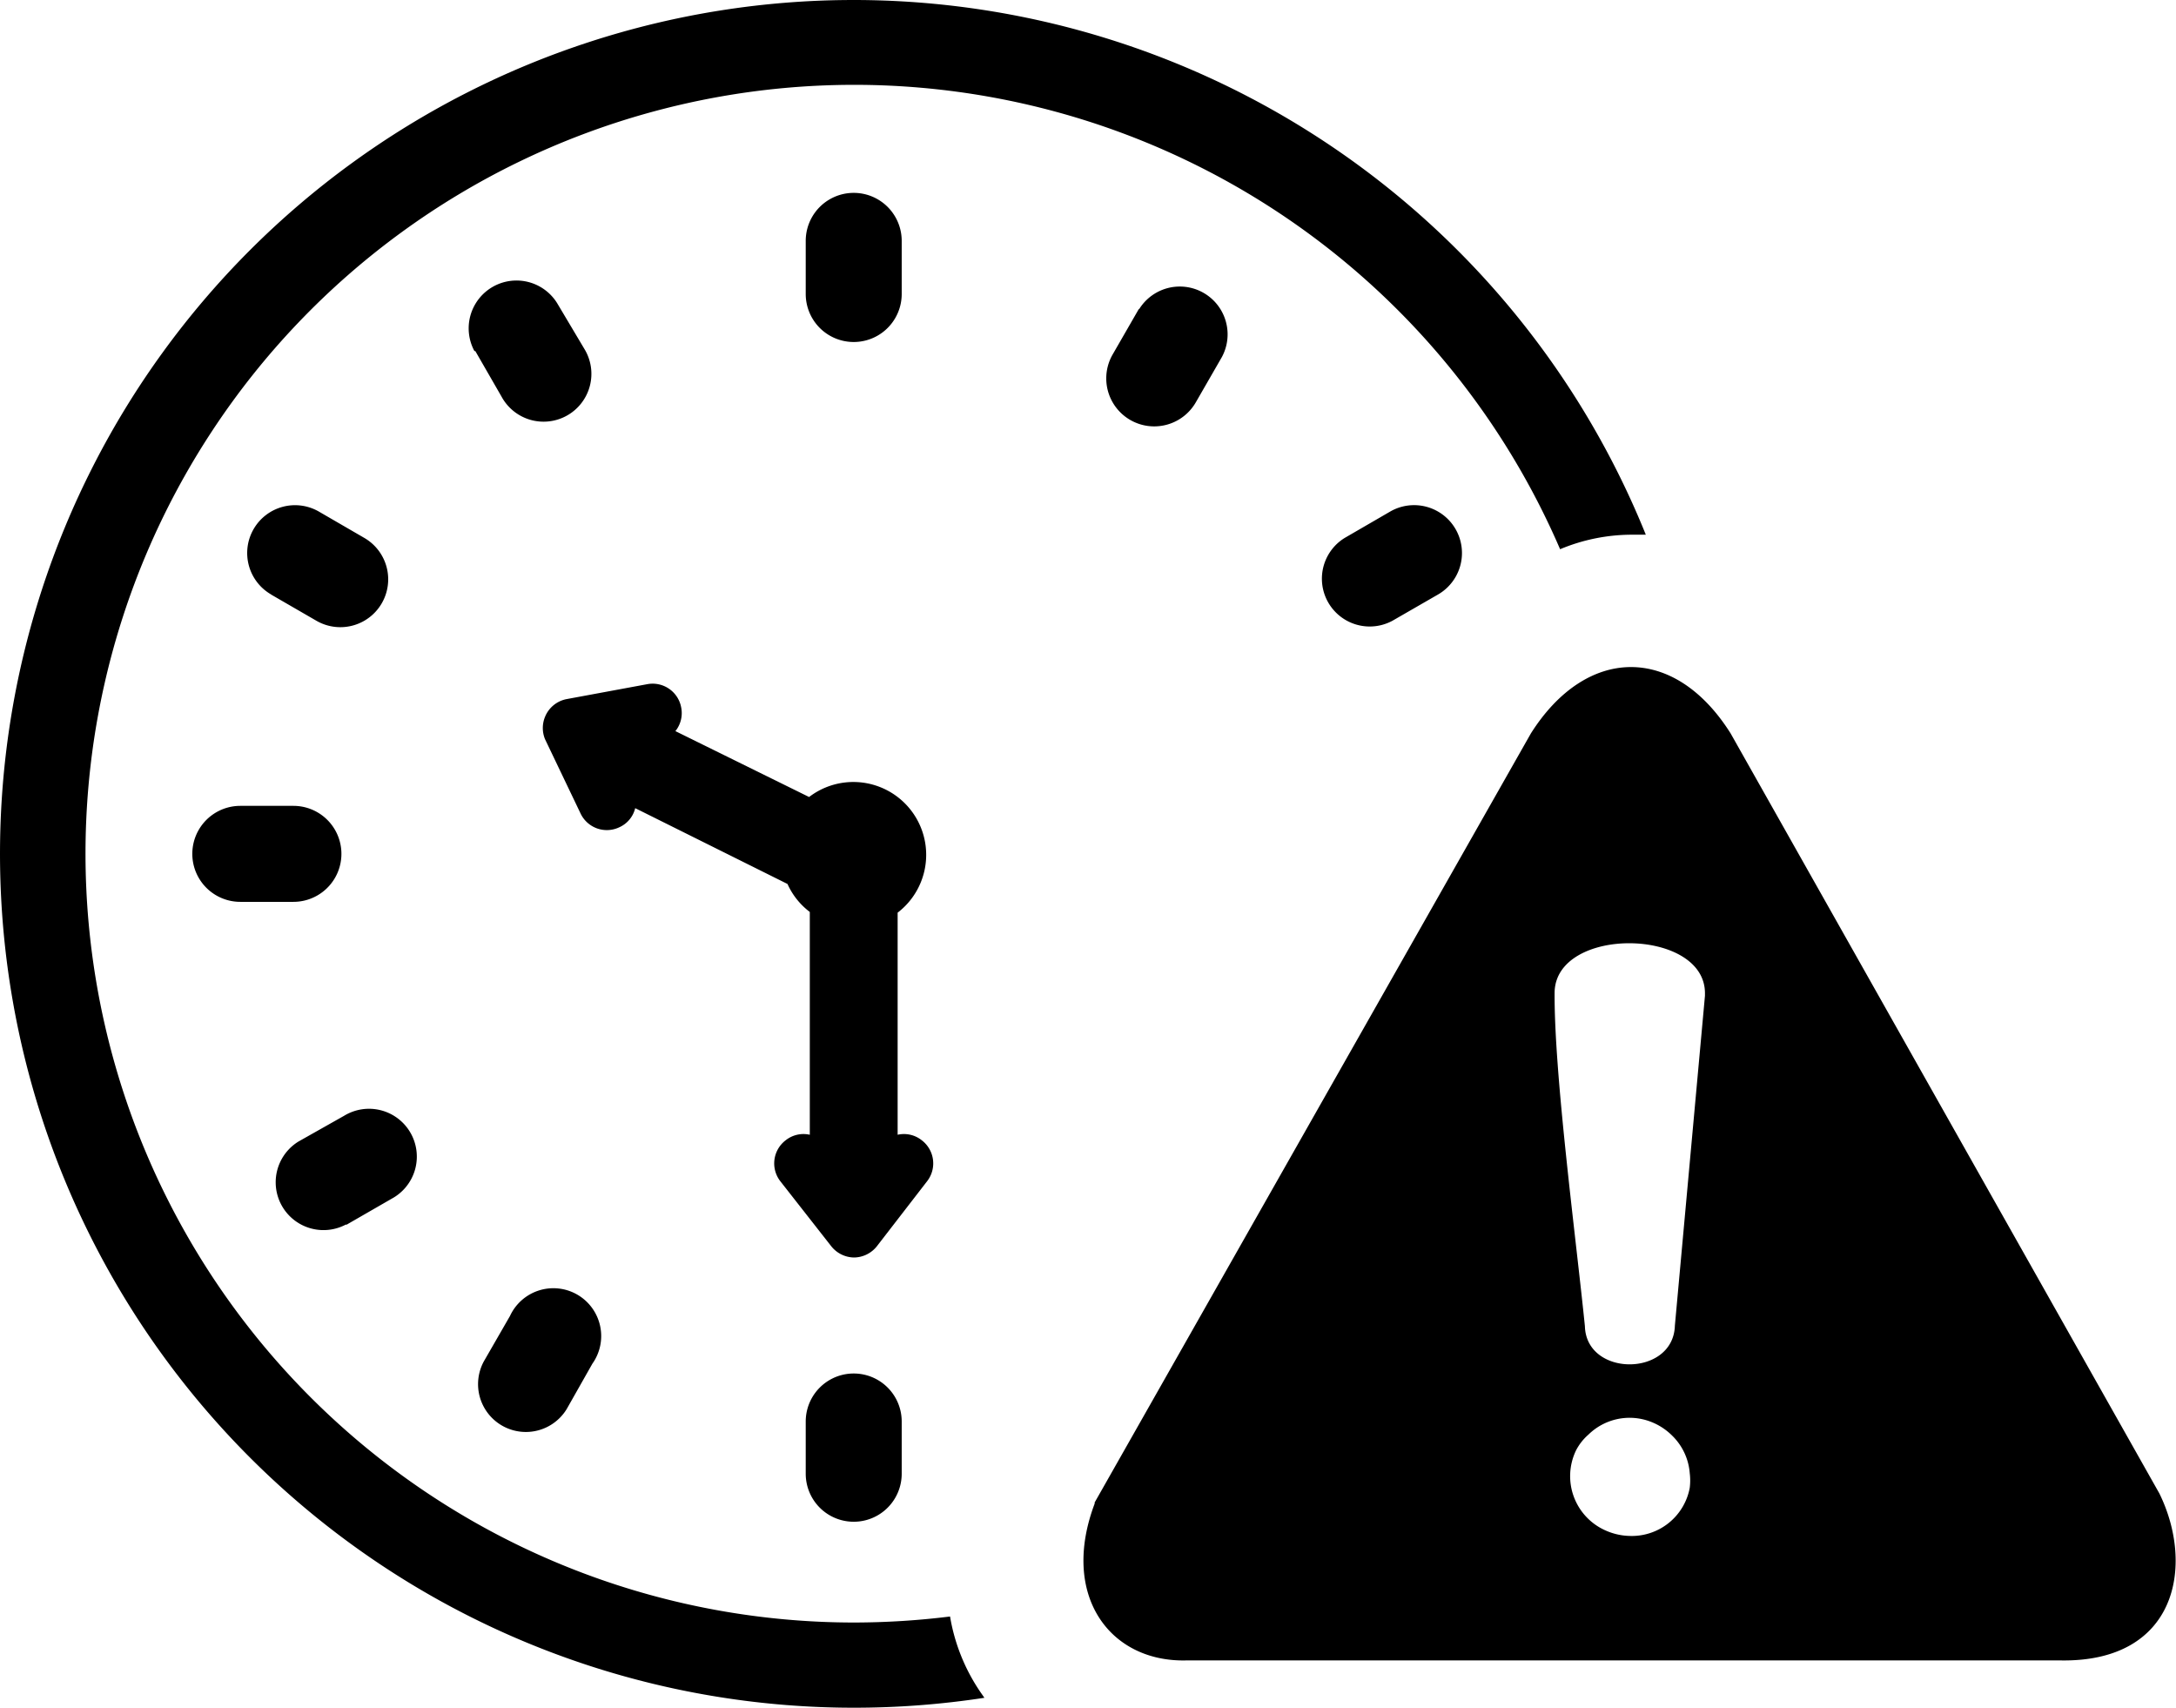 <svg id="Layer_1" data-name="Layer 1" xmlns="http://www.w3.org/2000/svg" viewBox="0 0 122.88 96.42"><defs><style>.cls-1{fill-rule:evenodd;}</style></defs><title>time-expiration</title><path class="cls-1" d="M61.8,84.86,86.45,41.41c3.12-4.93,8.09-5.06,11.28,0l24.21,42.91c2,4.07,1,9.54-5.58,9.43H67c-4.35.11-7.15-3.7-5.17-8.89ZM45.73,64.07V51.49a4.06,4.06,0,0,1-1.26-1.58l-8.6-4.28a1.59,1.59,0,0,1-.9,1.08,1.64,1.64,0,0,1-2.19-.79l-2-4.18a1.65,1.65,0,0,1,0-1.27v0h0v0h0a1.65,1.65,0,0,1,1.23-1l4.54-.84a1.64,1.64,0,0,1,1.92,1.33,1.62,1.62,0,0,1-.33,1.32L45.69,45a4.11,4.11,0,1,1,5,6.53V64.07a1.61,1.61,0,0,1,1.36.31,1.64,1.64,0,0,1,.3,2.32l-2.82,3.65a1.67,1.67,0,0,1-1.3.65h0a1.67,1.67,0,0,1-1.3-.65L44.07,66.7a1.64,1.64,0,0,1,.3-2.32,1.61,1.61,0,0,1,1.36-.31ZM16.57,45.5a2.71,2.71,0,0,1,0,5.42h-3a2.71,2.71,0,1,1,0-5.42ZM45.5,80.26a2.71,2.71,0,1,1,5.42,0v2.95a2.71,2.71,0,1,1-5.42,0V80.26Zm0-66.66a2.71,2.71,0,0,1,5.42,0v3a2.71,2.71,0,1,1-5.42,0v-3ZM26.79,19.82a2.7,2.7,0,0,1,4.68-2.69L33,19.7a2.7,2.7,0,1,1-4.68,2.69l-1.48-2.57Zm37.53-2.35A2.7,2.7,0,0,1,69,20.16l-1.48,2.57A2.7,2.7,0,1,1,62.84,20l1.48-2.57Zm-49,16.1A2.7,2.7,0,0,1,18,28.88l2.57,1.49a2.7,2.7,0,0,1-2.7,4.68l-2.56-1.48Zm63.19-4.69a2.7,2.7,0,1,1,2.69,4.69l-2.57,1.48a2.7,2.7,0,0,1-2.69-4.68l2.57-1.49ZM19.55,69.13a2.7,2.7,0,0,1-2.69-4.68L19.43,63a2.7,2.7,0,1,1,2.69,4.68l-2.57,1.48ZM32,79.56a2.7,2.7,0,0,1-4.68-2.69l1.48-2.57A2.7,2.7,0,1,1,33.45,77L32,79.56ZM48.21,0A48.26,48.26,0,0,1,92.94,30.19q-.42,0-.84,0a10.51,10.51,0,0,0-4,.82A43.41,43.41,0,1,0,48.21,91.61a44.39,44.39,0,0,0,5.44-.34,10.71,10.71,0,0,0,1.71,4.26l.23.33a48.56,48.56,0,0,1-7.38.56A48.21,48.21,0,1,1,48.21,0ZM89.7,81a3.32,3.32,0,0,1,3.51-.73,3.45,3.45,0,0,1,1.21.78,3.31,3.31,0,0,1,1,2.12,3.39,3.39,0,0,1,0,.84A3.33,3.33,0,0,1,92,86.72a3.52,3.52,0,0,1-1.36-.32A3.35,3.35,0,0,1,89,81.89,3,3,0,0,1,89.7,81Zm4.88-6.12c-.12,2.87-5,2.87-5.08,0C89,69.92,87.75,60.59,87.79,56c.11-3.72,8.49-3.62,8.49.08v.14l-1.7,18.64Z"/></svg>